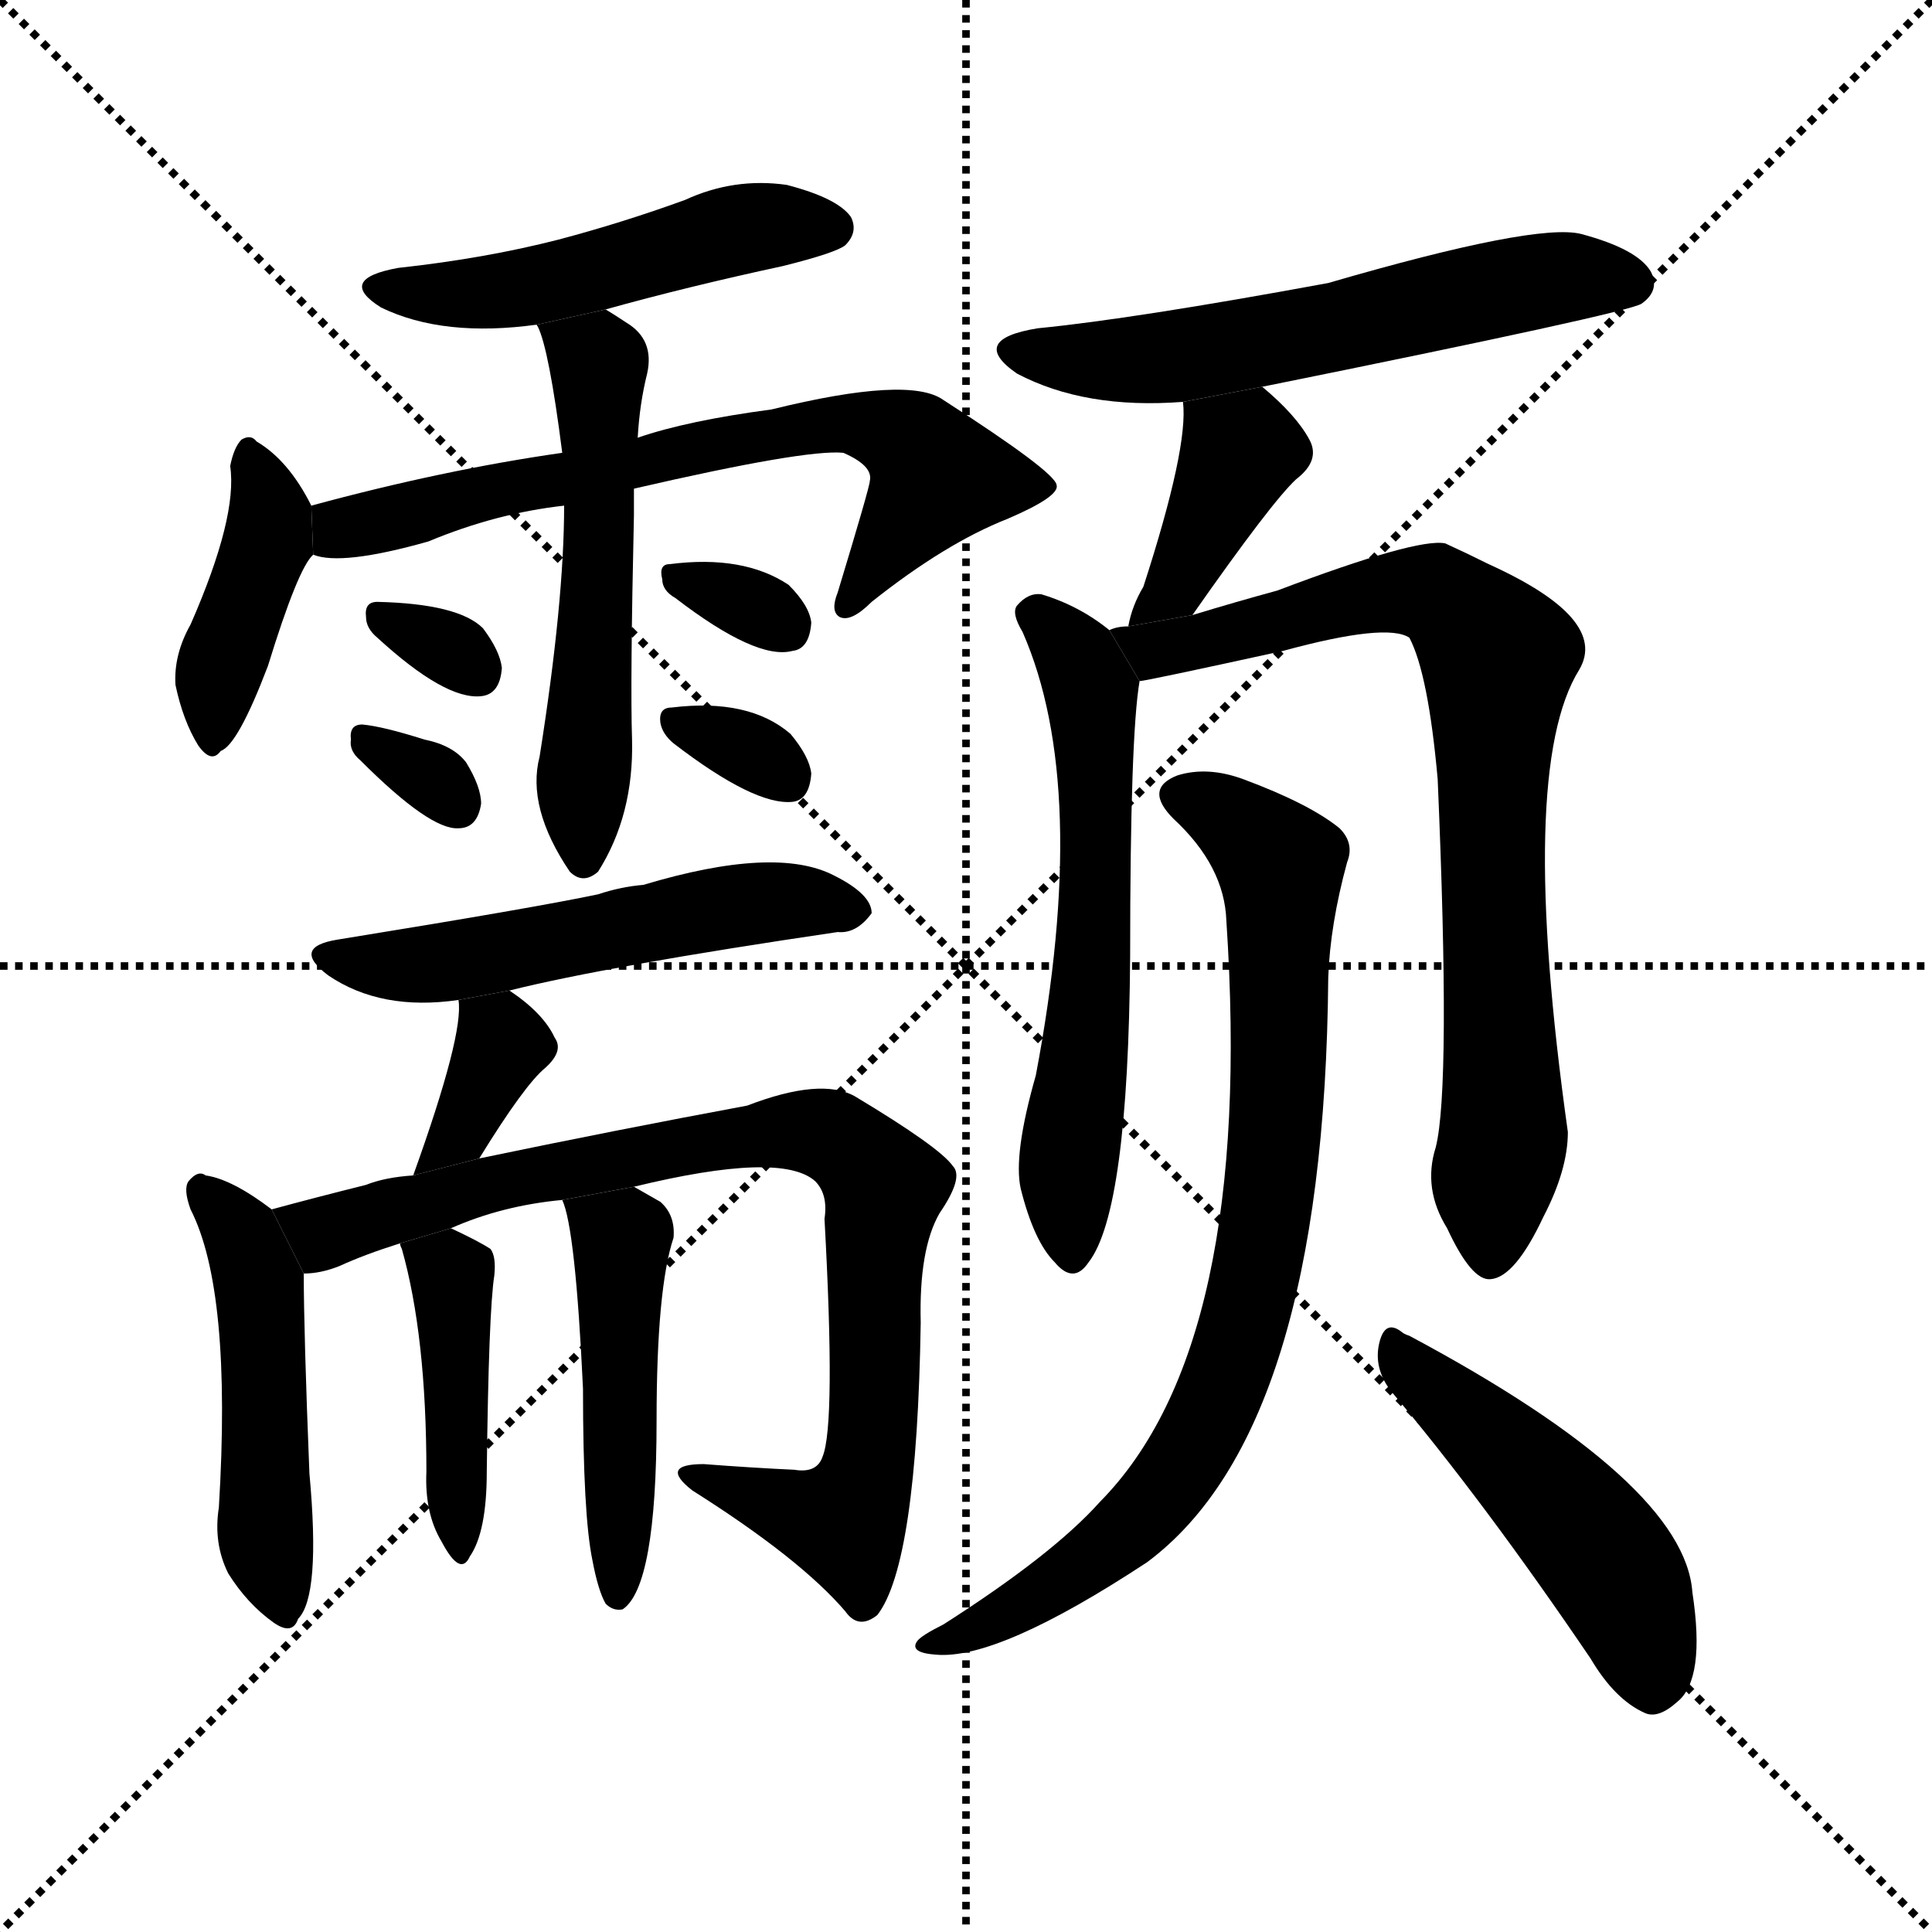<svg version="1.1" viewBox="0 0 1024 1024" xmlns="http://www.w3.org/2000/svg">
  <g stroke="black" stroke-dasharray="1,1" stroke-width="1" transform="scale(4, 4)">
    <line x1="0" y1="0" x2="256" y2="256"></line>
    <line x1="256" y1="0" x2="0" y2="256"></line>
    <line x1="128" y1="0" x2="128" y2="256"></line>
    <line x1="0" y1="128" x2="256" y2="128"></line>
  </g>
  <g transform="scale(1, -1) translate(0, -900)">
    <style type="text/css">
      
        @keyframes keyframes0 {
          from {
            stroke: blue;
            stroke-dashoffset: 497;
            stroke-width: 128;
          }
          62% {
            animation-timing-function: step-end;
            stroke: blue;
            stroke-dashoffset: 0;
            stroke-width: 128;
          }
          to {
            stroke: black;
            stroke-width: 1024;
          }
        }
        #make-me-a-hanzi-animation-0 {
          animation: keyframes0 0.654s both;
          animation-delay: 0s;
          animation-timing-function: linear;
        }
      
        @keyframes keyframes1 {
          from {
            stroke: blue;
            stroke-dashoffset: 408;
            stroke-width: 128;
          }
          57% {
            animation-timing-function: step-end;
            stroke: blue;
            stroke-dashoffset: 0;
            stroke-width: 128;
          }
          to {
            stroke: black;
            stroke-width: 1024;
          }
        }
        #make-me-a-hanzi-animation-1 {
          animation: keyframes1 0.582s both;
          animation-delay: 0.654s;
          animation-timing-function: linear;
        }
      
        @keyframes keyframes2 {
          from {
            stroke: blue;
            stroke-dashoffset: 682;
            stroke-width: 128;
          }
          69% {
            animation-timing-function: step-end;
            stroke: blue;
            stroke-dashoffset: 0;
            stroke-width: 128;
          }
          to {
            stroke: black;
            stroke-width: 1024;
          }
        }
        #make-me-a-hanzi-animation-2 {
          animation: keyframes2 0.805s both;
          animation-delay: 1.236s;
          animation-timing-function: linear;
        }
      
        @keyframes keyframes3 {
          from {
            stroke: blue;
            stroke-dashoffset: 546;
            stroke-width: 128;
          }
          64% {
            animation-timing-function: step-end;
            stroke: blue;
            stroke-dashoffset: 0;
            stroke-width: 128;
          }
          to {
            stroke: black;
            stroke-width: 1024;
          }
        }
        #make-me-a-hanzi-animation-3 {
          animation: keyframes3 0.694s both;
          animation-delay: 2.042s;
          animation-timing-function: linear;
        }
      
        @keyframes keyframes4 {
          from {
            stroke: blue;
            stroke-dashoffset: 312;
            stroke-width: 128;
          }
          50% {
            animation-timing-function: step-end;
            stroke: blue;
            stroke-dashoffset: 0;
            stroke-width: 128;
          }
          to {
            stroke: black;
            stroke-width: 1024;
          }
        }
        #make-me-a-hanzi-animation-4 {
          animation: keyframes4 0.504s both;
          animation-delay: 2.736s;
          animation-timing-function: linear;
        }
      
        @keyframes keyframes5 {
          from {
            stroke: blue;
            stroke-dashoffset: 315;
            stroke-width: 128;
          }
          51% {
            animation-timing-function: step-end;
            stroke: blue;
            stroke-dashoffset: 0;
            stroke-width: 128;
          }
          to {
            stroke: black;
            stroke-width: 1024;
          }
        }
        #make-me-a-hanzi-animation-5 {
          animation: keyframes5 0.506s both;
          animation-delay: 3.24s;
          animation-timing-function: linear;
        }
      
        @keyframes keyframes6 {
          from {
            stroke: blue;
            stroke-dashoffset: 317;
            stroke-width: 128;
          }
          51% {
            animation-timing-function: step-end;
            stroke: blue;
            stroke-dashoffset: 0;
            stroke-width: 128;
          }
          to {
            stroke: black;
            stroke-width: 1024;
          }
        }
        #make-me-a-hanzi-animation-6 {
          animation: keyframes6 0.508s both;
          animation-delay: 3.746s;
          animation-timing-function: linear;
        }
      
        @keyframes keyframes7 {
          from {
            stroke: blue;
            stroke-dashoffset: 320;
            stroke-width: 128;
          }
          51% {
            animation-timing-function: step-end;
            stroke: blue;
            stroke-dashoffset: 0;
            stroke-width: 128;
          }
          to {
            stroke: black;
            stroke-width: 1024;
          }
        }
        #make-me-a-hanzi-animation-7 {
          animation: keyframes7 0.51s both;
          animation-delay: 4.254s;
          animation-timing-function: linear;
        }
      
        @keyframes keyframes8 {
          from {
            stroke: blue;
            stroke-dashoffset: 538;
            stroke-width: 128;
          }
          64% {
            animation-timing-function: step-end;
            stroke: blue;
            stroke-dashoffset: 0;
            stroke-width: 128;
          }
          to {
            stroke: black;
            stroke-width: 1024;
          }
        }
        #make-me-a-hanzi-animation-8 {
          animation: keyframes8 0.688s both;
          animation-delay: 4.764s;
          animation-timing-function: linear;
        }
      
        @keyframes keyframes9 {
          from {
            stroke: blue;
            stroke-dashoffset: 356;
            stroke-width: 128;
          }
          54% {
            animation-timing-function: step-end;
            stroke: blue;
            stroke-dashoffset: 0;
            stroke-width: 128;
          }
          to {
            stroke: black;
            stroke-width: 1024;
          }
        }
        #make-me-a-hanzi-animation-9 {
          animation: keyframes9 0.54s both;
          animation-delay: 5.452s;
          animation-timing-function: linear;
        }
      
        @keyframes keyframes10 {
          from {
            stroke: blue;
            stroke-dashoffset: 484;
            stroke-width: 128;
          }
          61% {
            animation-timing-function: step-end;
            stroke: blue;
            stroke-dashoffset: 0;
            stroke-width: 128;
          }
          to {
            stroke: black;
            stroke-width: 1024;
          }
        }
        #make-me-a-hanzi-animation-10 {
          animation: keyframes10 0.644s both;
          animation-delay: 5.992s;
          animation-timing-function: linear;
        }
      
        @keyframes keyframes11 {
          from {
            stroke: blue;
            stroke-dashoffset: 847;
            stroke-width: 128;
          }
          73% {
            animation-timing-function: step-end;
            stroke: blue;
            stroke-dashoffset: 0;
            stroke-width: 128;
          }
          to {
            stroke: black;
            stroke-width: 1024;
          }
        }
        #make-me-a-hanzi-animation-11 {
          animation: keyframes11 0.939s both;
          animation-delay: 6.636s;
          animation-timing-function: linear;
        }
      
        @keyframes keyframes12 {
          from {
            stroke: blue;
            stroke-dashoffset: 427;
            stroke-width: 128;
          }
          58% {
            animation-timing-function: step-end;
            stroke: blue;
            stroke-dashoffset: 0;
            stroke-width: 128;
          }
          to {
            stroke: black;
            stroke-width: 1024;
          }
        }
        #make-me-a-hanzi-animation-12 {
          animation: keyframes12 0.597s both;
          animation-delay: 7.575s;
          animation-timing-function: linear;
        }
      
        @keyframes keyframes13 {
          from {
            stroke: blue;
            stroke-dashoffset: 476;
            stroke-width: 128;
          }
          61% {
            animation-timing-function: step-end;
            stroke: blue;
            stroke-dashoffset: 0;
            stroke-width: 128;
          }
          to {
            stroke: black;
            stroke-width: 1024;
          }
        }
        #make-me-a-hanzi-animation-13 {
          animation: keyframes13 0.637s both;
          animation-delay: 8.173s;
          animation-timing-function: linear;
        }
      
        @keyframes keyframes14 {
          from {
            stroke: blue;
            stroke-dashoffset: 583;
            stroke-width: 128;
          }
          65% {
            animation-timing-function: step-end;
            stroke: blue;
            stroke-dashoffset: 0;
            stroke-width: 128;
          }
          to {
            stroke: black;
            stroke-width: 1024;
          }
        }
        #make-me-a-hanzi-animation-14 {
          animation: keyframes14 0.724s both;
          animation-delay: 8.81s;
          animation-timing-function: linear;
        }
      
        @keyframes keyframes15 {
          from {
            stroke: blue;
            stroke-dashoffset: 393;
            stroke-width: 128;
          }
          56% {
            animation-timing-function: step-end;
            stroke: blue;
            stroke-dashoffset: 0;
            stroke-width: 128;
          }
          to {
            stroke: black;
            stroke-width: 1024;
          }
        }
        #make-me-a-hanzi-animation-15 {
          animation: keyframes15 0.57s both;
          animation-delay: 9.535s;
          animation-timing-function: linear;
        }
      
        @keyframes keyframes16 {
          from {
            stroke: blue;
            stroke-dashoffset: 606;
            stroke-width: 128;
          }
          66% {
            animation-timing-function: step-end;
            stroke: blue;
            stroke-dashoffset: 0;
            stroke-width: 128;
          }
          to {
            stroke: black;
            stroke-width: 1024;
          }
        }
        #make-me-a-hanzi-animation-16 {
          animation: keyframes16 0.743s both;
          animation-delay: 10.104s;
          animation-timing-function: linear;
        }
      
        @keyframes keyframes17 {
          from {
            stroke: blue;
            stroke-dashoffset: 795;
            stroke-width: 128;
          }
          72% {
            animation-timing-function: step-end;
            stroke: blue;
            stroke-dashoffset: 0;
            stroke-width: 128;
          }
          to {
            stroke: black;
            stroke-width: 1024;
          }
        }
        #make-me-a-hanzi-animation-17 {
          animation: keyframes17 0.897s both;
          animation-delay: 10.847s;
          animation-timing-function: linear;
        }
      
        @keyframes keyframes18 {
          from {
            stroke: blue;
            stroke-dashoffset: 815;
            stroke-width: 128;
          }
          73% {
            animation-timing-function: step-end;
            stroke: blue;
            stroke-dashoffset: 0;
            stroke-width: 128;
          }
          to {
            stroke: black;
            stroke-width: 1024;
          }
        }
        #make-me-a-hanzi-animation-18 {
          animation: keyframes18 0.913s both;
          animation-delay: 11.744s;
          animation-timing-function: linear;
        }
      
        @keyframes keyframes19 {
          from {
            stroke: blue;
            stroke-dashoffset: 483;
            stroke-width: 128;
          }
          61% {
            animation-timing-function: step-end;
            stroke: blue;
            stroke-dashoffset: 0;
            stroke-width: 128;
          }
          to {
            stroke: black;
            stroke-width: 1024;
          }
        }
        #make-me-a-hanzi-animation-19 {
          animation: keyframes19 0.643s both;
          animation-delay: 12.658s;
          animation-timing-function: linear;
        }
      
    </style>
    
      <path d="M 321 736 Q 364 748 415 759 Q 443 766 448 770 Q 455 777 451 785 Q 444 795 417 802 Q 389 806 363 794 Q 330 782 296 773 Q 257 763 211 758 Q 178 752 202 737 Q 235 721 285 728 L 321 736 Z" fill="black"></path>
    
      <path d="M 165 632 Q 153 656 136 666 Q 133 670 128 667 Q 124 663 122 653 Q 126 626 101 569 Q 92 553 93 537 Q 97 518 105 505 Q 112 495 117 502 Q 126 505 142 547 Q 158 599 166 606 L 165 632 Z" fill="black"></path>
    
      <path d="M 336 641 Q 427 662 447 660 Q 463 653 461 645 Q 461 642 444 586 Q 440 576 445 573 Q 451 570 462 581 Q 501 612 534 625 Q 562 637 560 643 Q 559 650 500 688 Q 482 701 409 683 Q 364 677 338 668 L 298 660 Q 235 651 165 632 L 166 606 Q 181 600 227 613 Q 263 628 299 632 L 336 641 Z" fill="black"></path>
    
      <path d="M 299 632 Q 299 581 286 499 Q 279 472 302 438 Q 309 431 317 438 Q 336 468 335 508 Q 334 538 336 627 Q 336 634 336 641 L 338 668 Q 339 686 343 702 Q 347 720 332 729 Q 326 733 321 736 L 285 728 Q 284 728 285 727 Q 291 715 298 660 L 299 632 Z" fill="black"></path>
    
      <path d="M 200 562 Q 236 529 255 531 Q 265 532 266 546 Q 265 555 256 567 Q 243 580 200 581 Q 193 581 194 573 Q 194 567 200 562 Z" fill="black"></path>
    
      <path d="M 191 497 Q 228 460 243 461 Q 253 461 255 474 Q 255 483 247 496 Q 240 505 225 508 Q 203 515 192 516 Q 185 516 186 508 Q 185 502 191 497 Z" fill="black"></path>
    
      <path d="M 358 583 Q 401 550 420 555 Q 429 556 430 570 Q 429 579 418 590 Q 394 606 355 601 Q 349 601 351 593 Q 351 587 358 583 Z" fill="black"></path>
    
      <path d="M 357 506 Q 400 473 420 475 Q 429 476 430 490 Q 429 499 419 511 Q 397 530 356 525 Q 349 525 350 517 Q 351 511 357 506 Z" fill="black"></path>
    
      <path d="M 270 375 Q 322 388 444 406 Q 454 405 462 416 Q 462 426 442 436 Q 411 452 341 431 Q 329 430 317 426 Q 284 419 179 402 Q 154 398 174 383 Q 202 364 243 370 L 270 375 Z" fill="black"></path>
    
      <path d="M 254 286 Q 278 325 289 334 Q 299 343 294 350 Q 288 363 270 375 L 243 370 Q 246 352 219 277 L 254 286 Z" fill="black"></path>
    
      <path d="M 144 259 Q 123 275 109 277 Q 105 280 100 274 Q 97 270 101 259 Q 123 216 116 101 Q 113 82 121 66 Q 131 50 145 40 Q 155 33 158 42 Q 170 54 164 119 Q 161 194 161 225 L 144 259 Z" fill="black"></path>
    
      <path d="M 336 271 Q 414 290 432 274 Q 439 267 437 254 Q 443 145 436 128 Q 433 119 421 121 Q 399 122 373 124 Q 349 124 367 110 Q 424 74 448 46 Q 455 36 465 44 Q 486 71 488 199 Q 487 238 498 257 Q 511 276 505 282 Q 498 292 453 319 Q 435 329 396 314 Q 326 301 254 286 L 219 277 Q 204 276 194 272 Q 166 265 144 259 L 161 225 Q 170 225 180 229 Q 193 235 212 241 L 239 249 Q 266 261 298 264 L 336 271 Z" fill="black"></path>
    
      <path d="M 212 241 Q 212 240 213 238 Q 226 192 226 120 Q 225 98 234 83 Q 244 64 249 75 Q 258 88 258 120 Q 259 205 262 224 Q 263 234 260 238 Q 254 242 239 249 L 212 241 Z" fill="black"></path>
    
      <path d="M 314 73 Q 317 57 321 50 Q 325 46 330 47 Q 348 59 348 147 Q 348 217 357 244 Q 358 256 350 263 Q 343 267 336 271 L 298 264 Q 305 249 309 164 Q 309 97 314 73 Z" fill="black"></path>
    
      <path d="M 669 695 Q 862 734 870 739 Q 880 746 875 756 Q 868 768 838 776 Q 814 782 704 750 Q 601 731 550 726 Q 513 720 539 702 Q 575 683 627 687 L 669 695 Z" fill="black"></path>
    
      <path d="M 632 574 Q 674 634 687 646 Q 700 656 694 667 Q 687 680 669 695 L 627 687 Q 630 663 606 589 Q 600 579 598 568 L 632 574 Z" fill="black"></path>
    
      <path d="M 588 566 Q 572 579 552 585 Q 545 586 539 579 Q 536 575 542 565 Q 578 483 549 330 Q 537 288 541 270 Q 548 242 559 231 Q 569 219 577 231 Q 598 258 599 393 Q 599 510 604 539 L 588 566 Z" fill="black"></path>
    
      <path d="M 761 292 Q 754 270 767 249 Q 780 221 790 222 Q 803 223 818 255 Q 831 280 831 300 Q 804 492 837 545 Q 853 572 789 601 Q 777 607 766 612 Q 751 615 677 587 Q 655 581 632 574 L 598 568 Q 592 568 588 566 L 604 539 Q 607 539 680 555 Q 735 570 747 562 Q 757 543 762 487 Q 769 324 761 292 Z" fill="black"></path>
    
      <path d="M 650 412 Q 665 187 583 104 Q 558 76 500 39 Q 488 33 486 30 Q 482 24 496 23 Q 529 20 608 72 Q 702 142 704 382 Q 705 410 714 443 Q 718 453 710 461 Q 694 474 659 487 Q 640 494 624 489 Q 606 482 622 466 Q 649 441 650 412 Z" fill="black"></path>
    
      <path d="M 737 163 Q 786 105 843 21 Q 856 -1 872 -8 Q 879 -11 889 -2 Q 904 10 897 56 Q 893 114 747 192 Q 744 193 743 194 Q 734 201 731 188 Q 728 175 737 163 Z" fill="black"></path>
    
    
      <clipPath id="make-me-a-hanzi-clip-0">
        <path d="M 321 736 Q 364 748 415 759 Q 443 766 448 770 Q 455 777 451 785 Q 444 795 417 802 Q 389 806 363 794 Q 330 782 296 773 Q 257 763 211 758 Q 178 752 202 737 Q 235 721 285 728 L 321 736 Z"></path>
      </clipPath>
      <path clip-path="url(#make-me-a-hanzi-clip-0)" d="M 204 749 L 261 745 L 398 780 L 440 779" fill="none" id="make-me-a-hanzi-animation-0" stroke-dasharray="369 738" stroke-linecap="round"></path>
    
      <clipPath id="make-me-a-hanzi-clip-1">
        <path d="M 165 632 Q 153 656 136 666 Q 133 670 128 667 Q 124 663 122 653 Q 126 626 101 569 Q 92 553 93 537 Q 97 518 105 505 Q 112 495 117 502 Q 126 505 142 547 Q 158 599 166 606 L 165 632 Z"></path>
      </clipPath>
      <path clip-path="url(#make-me-a-hanzi-clip-1)" d="M 131 657 L 140 642 L 142 614 L 119 554 L 113 512" fill="none" id="make-me-a-hanzi-animation-1" stroke-dasharray="280 560" stroke-linecap="round"></path>
    
      <clipPath id="make-me-a-hanzi-clip-2">
        <path d="M 336 641 Q 427 662 447 660 Q 463 653 461 645 Q 461 642 444 586 Q 440 576 445 573 Q 451 570 462 581 Q 501 612 534 625 Q 562 637 560 643 Q 559 650 500 688 Q 482 701 409 683 Q 364 677 338 668 L 298 660 Q 235 651 165 632 L 166 606 Q 181 600 227 613 Q 263 628 299 632 L 336 641 Z"></path>
      </clipPath>
      <path clip-path="url(#make-me-a-hanzi-clip-2)" d="M 172 613 L 251 638 L 444 676 L 475 670 L 497 647 L 448 580" fill="none" id="make-me-a-hanzi-animation-2" stroke-dasharray="554 1108" stroke-linecap="round"></path>
    
      <clipPath id="make-me-a-hanzi-clip-3">
        <path d="M 299 632 Q 299 581 286 499 Q 279 472 302 438 Q 309 431 317 438 Q 336 468 335 508 Q 334 538 336 627 Q 336 634 336 641 L 338 668 Q 339 686 343 702 Q 347 720 332 729 Q 326 733 321 736 L 285 728 Q 284 728 285 727 Q 291 715 298 660 L 299 632 Z"></path>
      </clipPath>
      <path clip-path="url(#make-me-a-hanzi-clip-3)" d="M 291 728 L 318 702 L 310 450" fill="none" id="make-me-a-hanzi-animation-3" stroke-dasharray="418 836" stroke-linecap="round"></path>
    
      <clipPath id="make-me-a-hanzi-clip-4">
        <path d="M 200 562 Q 236 529 255 531 Q 265 532 266 546 Q 265 555 256 567 Q 243 580 200 581 Q 193 581 194 573 Q 194 567 200 562 Z"></path>
      </clipPath>
      <path clip-path="url(#make-me-a-hanzi-clip-4)" d="M 204 572 L 253 544" fill="none" id="make-me-a-hanzi-animation-4" stroke-dasharray="184 368" stroke-linecap="round"></path>
    
      <clipPath id="make-me-a-hanzi-clip-5">
        <path d="M 191 497 Q 228 460 243 461 Q 253 461 255 474 Q 255 483 247 496 Q 240 505 225 508 Q 203 515 192 516 Q 185 516 186 508 Q 185 502 191 497 Z"></path>
      </clipPath>
      <path clip-path="url(#make-me-a-hanzi-clip-5)" d="M 195 507 L 243 473" fill="none" id="make-me-a-hanzi-animation-5" stroke-dasharray="187 374" stroke-linecap="round"></path>
    
      <clipPath id="make-me-a-hanzi-clip-6">
        <path d="M 358 583 Q 401 550 420 555 Q 429 556 430 570 Q 429 579 418 590 Q 394 606 355 601 Q 349 601 351 593 Q 351 587 358 583 Z"></path>
      </clipPath>
      <path clip-path="url(#make-me-a-hanzi-clip-6)" d="M 361 593 L 417 568" fill="none" id="make-me-a-hanzi-animation-6" stroke-dasharray="189 378" stroke-linecap="round"></path>
    
      <clipPath id="make-me-a-hanzi-clip-7">
        <path d="M 357 506 Q 400 473 420 475 Q 429 476 430 490 Q 429 499 419 511 Q 397 530 356 525 Q 349 525 350 517 Q 351 511 357 506 Z"></path>
      </clipPath>
      <path clip-path="url(#make-me-a-hanzi-clip-7)" d="M 360 516 L 397 503 L 417 488" fill="none" id="make-me-a-hanzi-animation-7" stroke-dasharray="192 384" stroke-linecap="round"></path>
    
      <clipPath id="make-me-a-hanzi-clip-8">
        <path d="M 270 375 Q 322 388 444 406 Q 454 405 462 416 Q 462 426 442 436 Q 411 452 341 431 Q 329 430 317 426 Q 284 419 179 402 Q 154 398 174 383 Q 202 364 243 370 L 270 375 Z"></path>
      </clipPath>
      <path clip-path="url(#make-me-a-hanzi-clip-8)" d="M 175 393 L 220 388 L 402 422 L 453 418" fill="none" id="make-me-a-hanzi-animation-8" stroke-dasharray="410 820" stroke-linecap="round"></path>
    
      <clipPath id="make-me-a-hanzi-clip-9">
        <path d="M 254 286 Q 278 325 289 334 Q 299 343 294 350 Q 288 363 270 375 L 243 370 Q 246 352 219 277 L 254 286 Z"></path>
      </clipPath>
      <path clip-path="url(#make-me-a-hanzi-clip-9)" d="M 251 367 L 265 345 L 244 301 L 223 287" fill="none" id="make-me-a-hanzi-animation-9" stroke-dasharray="228 456" stroke-linecap="round"></path>
    
      <clipPath id="make-me-a-hanzi-clip-10">
        <path d="M 144 259 Q 123 275 109 277 Q 105 280 100 274 Q 97 270 101 259 Q 123 216 116 101 Q 113 82 121 66 Q 131 50 145 40 Q 155 33 158 42 Q 170 54 164 119 Q 161 194 161 225 L 144 259 Z"></path>
      </clipPath>
      <path clip-path="url(#make-me-a-hanzi-clip-10)" d="M 107 267 L 127 248 L 137 220 L 140 93 L 150 51" fill="none" id="make-me-a-hanzi-animation-10" stroke-dasharray="356 712" stroke-linecap="round"></path>
    
      <clipPath id="make-me-a-hanzi-clip-11">
        <path d="M 336 271 Q 414 290 432 274 Q 439 267 437 254 Q 443 145 436 128 Q 433 119 421 121 Q 399 122 373 124 Q 349 124 367 110 Q 424 74 448 46 Q 455 36 465 44 Q 486 71 488 199 Q 487 238 498 257 Q 511 276 505 282 Q 498 292 453 319 Q 435 329 396 314 Q 326 301 254 286 L 219 277 Q 204 276 194 272 Q 166 265 144 259 L 161 225 Q 170 225 180 229 Q 193 235 212 241 L 239 249 Q 266 261 298 264 L 336 271 Z"></path>
      </clipPath>
      <path clip-path="url(#make-me-a-hanzi-clip-11)" d="M 151 255 L 172 246 L 264 274 L 392 298 L 436 300 L 451 293 L 469 271 L 462 218 L 465 164 L 455 107 L 447 93 L 379 113" fill="none" id="make-me-a-hanzi-animation-11" stroke-dasharray="719 1438" stroke-linecap="round"></path>
    
      <clipPath id="make-me-a-hanzi-clip-12">
        <path d="M 212 241 Q 212 240 213 238 Q 226 192 226 120 Q 225 98 234 83 Q 244 64 249 75 Q 258 88 258 120 Q 259 205 262 224 Q 263 234 260 238 Q 254 242 239 249 L 212 241 Z"></path>
      </clipPath>
      <path clip-path="url(#make-me-a-hanzi-clip-12)" d="M 219 242 L 239 223 L 242 80" fill="none" id="make-me-a-hanzi-animation-12" stroke-dasharray="299 598" stroke-linecap="round"></path>
    
      <clipPath id="make-me-a-hanzi-clip-13">
        <path d="M 314 73 Q 317 57 321 50 Q 325 46 330 47 Q 348 59 348 147 Q 348 217 357 244 Q 358 256 350 263 Q 343 267 336 271 L 298 264 Q 305 249 309 164 Q 309 97 314 73 Z"></path>
      </clipPath>
      <path clip-path="url(#make-me-a-hanzi-clip-13)" d="M 305 263 L 329 243 L 327 54" fill="none" id="make-me-a-hanzi-animation-13" stroke-dasharray="348 696" stroke-linecap="round"></path>
    
      <clipPath id="make-me-a-hanzi-clip-14">
        <path d="M 669 695 Q 862 734 870 739 Q 880 746 875 756 Q 868 768 838 776 Q 814 782 704 750 Q 601 731 550 726 Q 513 720 539 702 Q 575 683 627 687 L 669 695 Z"></path>
      </clipPath>
      <path clip-path="url(#make-me-a-hanzi-clip-14)" d="M 542 715 L 618 710 L 820 752 L 864 750" fill="none" id="make-me-a-hanzi-animation-14" stroke-dasharray="455 910" stroke-linecap="round"></path>
    
      <clipPath id="make-me-a-hanzi-clip-15">
        <path d="M 632 574 Q 674 634 687 646 Q 700 656 694 667 Q 687 680 669 695 L 627 687 Q 630 663 606 589 Q 600 579 598 568 L 632 574 Z"></path>
      </clipPath>
      <path clip-path="url(#make-me-a-hanzi-clip-15)" d="M 635 683 L 657 661 L 623 589 L 603 572" fill="none" id="make-me-a-hanzi-animation-15" stroke-dasharray="265 530" stroke-linecap="round"></path>
    
      <clipPath id="make-me-a-hanzi-clip-16">
        <path d="M 588 566 Q 572 579 552 585 Q 545 586 539 579 Q 536 575 542 565 Q 578 483 549 330 Q 537 288 541 270 Q 548 242 559 231 Q 569 219 577 231 Q 598 258 599 393 Q 599 510 604 539 L 588 566 Z"></path>
      </clipPath>
      <path clip-path="url(#make-me-a-hanzi-clip-16)" d="M 549 574 L 573 548 L 580 509 L 580 381 L 566 285 L 568 235" fill="none" id="make-me-a-hanzi-animation-16" stroke-dasharray="478 956" stroke-linecap="round"></path>
    
      <clipPath id="make-me-a-hanzi-clip-17">
        <path d="M 761 292 Q 754 270 767 249 Q 780 221 790 222 Q 803 223 818 255 Q 831 280 831 300 Q 804 492 837 545 Q 853 572 789 601 Q 777 607 766 612 Q 751 615 677 587 Q 655 581 632 574 L 598 568 Q 592 568 588 566 L 604 539 Q 607 539 680 555 Q 735 570 747 562 Q 757 543 762 487 Q 769 324 761 292 Z"></path>
      </clipPath>
      <path clip-path="url(#make-me-a-hanzi-clip-17)" d="M 594 561 L 622 556 L 664 564 L 693 578 L 748 587 L 761 585 L 785 565 L 794 549 L 790 476 L 797 297 L 790 233" fill="none" id="make-me-a-hanzi-animation-17" stroke-dasharray="667 1334" stroke-linecap="round"></path>
    
      <clipPath id="make-me-a-hanzi-clip-18">
        <path d="M 650 412 Q 665 187 583 104 Q 558 76 500 39 Q 488 33 486 30 Q 482 24 496 23 Q 529 20 608 72 Q 702 142 704 382 Q 705 410 714 443 Q 718 453 710 461 Q 694 474 659 487 Q 640 494 624 489 Q 606 482 622 466 Q 649 441 650 412 Z"></path>
      </clipPath>
      <path clip-path="url(#make-me-a-hanzi-clip-18)" d="M 626 477 L 648 469 L 679 441 L 676 290 L 657 191 L 638 142 L 600 91 L 542 49 L 492 28" fill="none" id="make-me-a-hanzi-animation-18" stroke-dasharray="687 1374" stroke-linecap="round"></path>
    
      <clipPath id="make-me-a-hanzi-clip-19">
        <path d="M 737 163 Q 786 105 843 21 Q 856 -1 872 -8 Q 879 -11 889 -2 Q 904 10 897 56 Q 893 114 747 192 Q 744 193 743 194 Q 734 201 731 188 Q 728 175 737 163 Z"></path>
      </clipPath>
      <path clip-path="url(#make-me-a-hanzi-clip-19)" d="M 741 184 L 843 84 L 862 55 L 876 8" fill="none" id="make-me-a-hanzi-animation-19" stroke-dasharray="355 710" stroke-linecap="round"></path>
    
  </g>
</svg>

